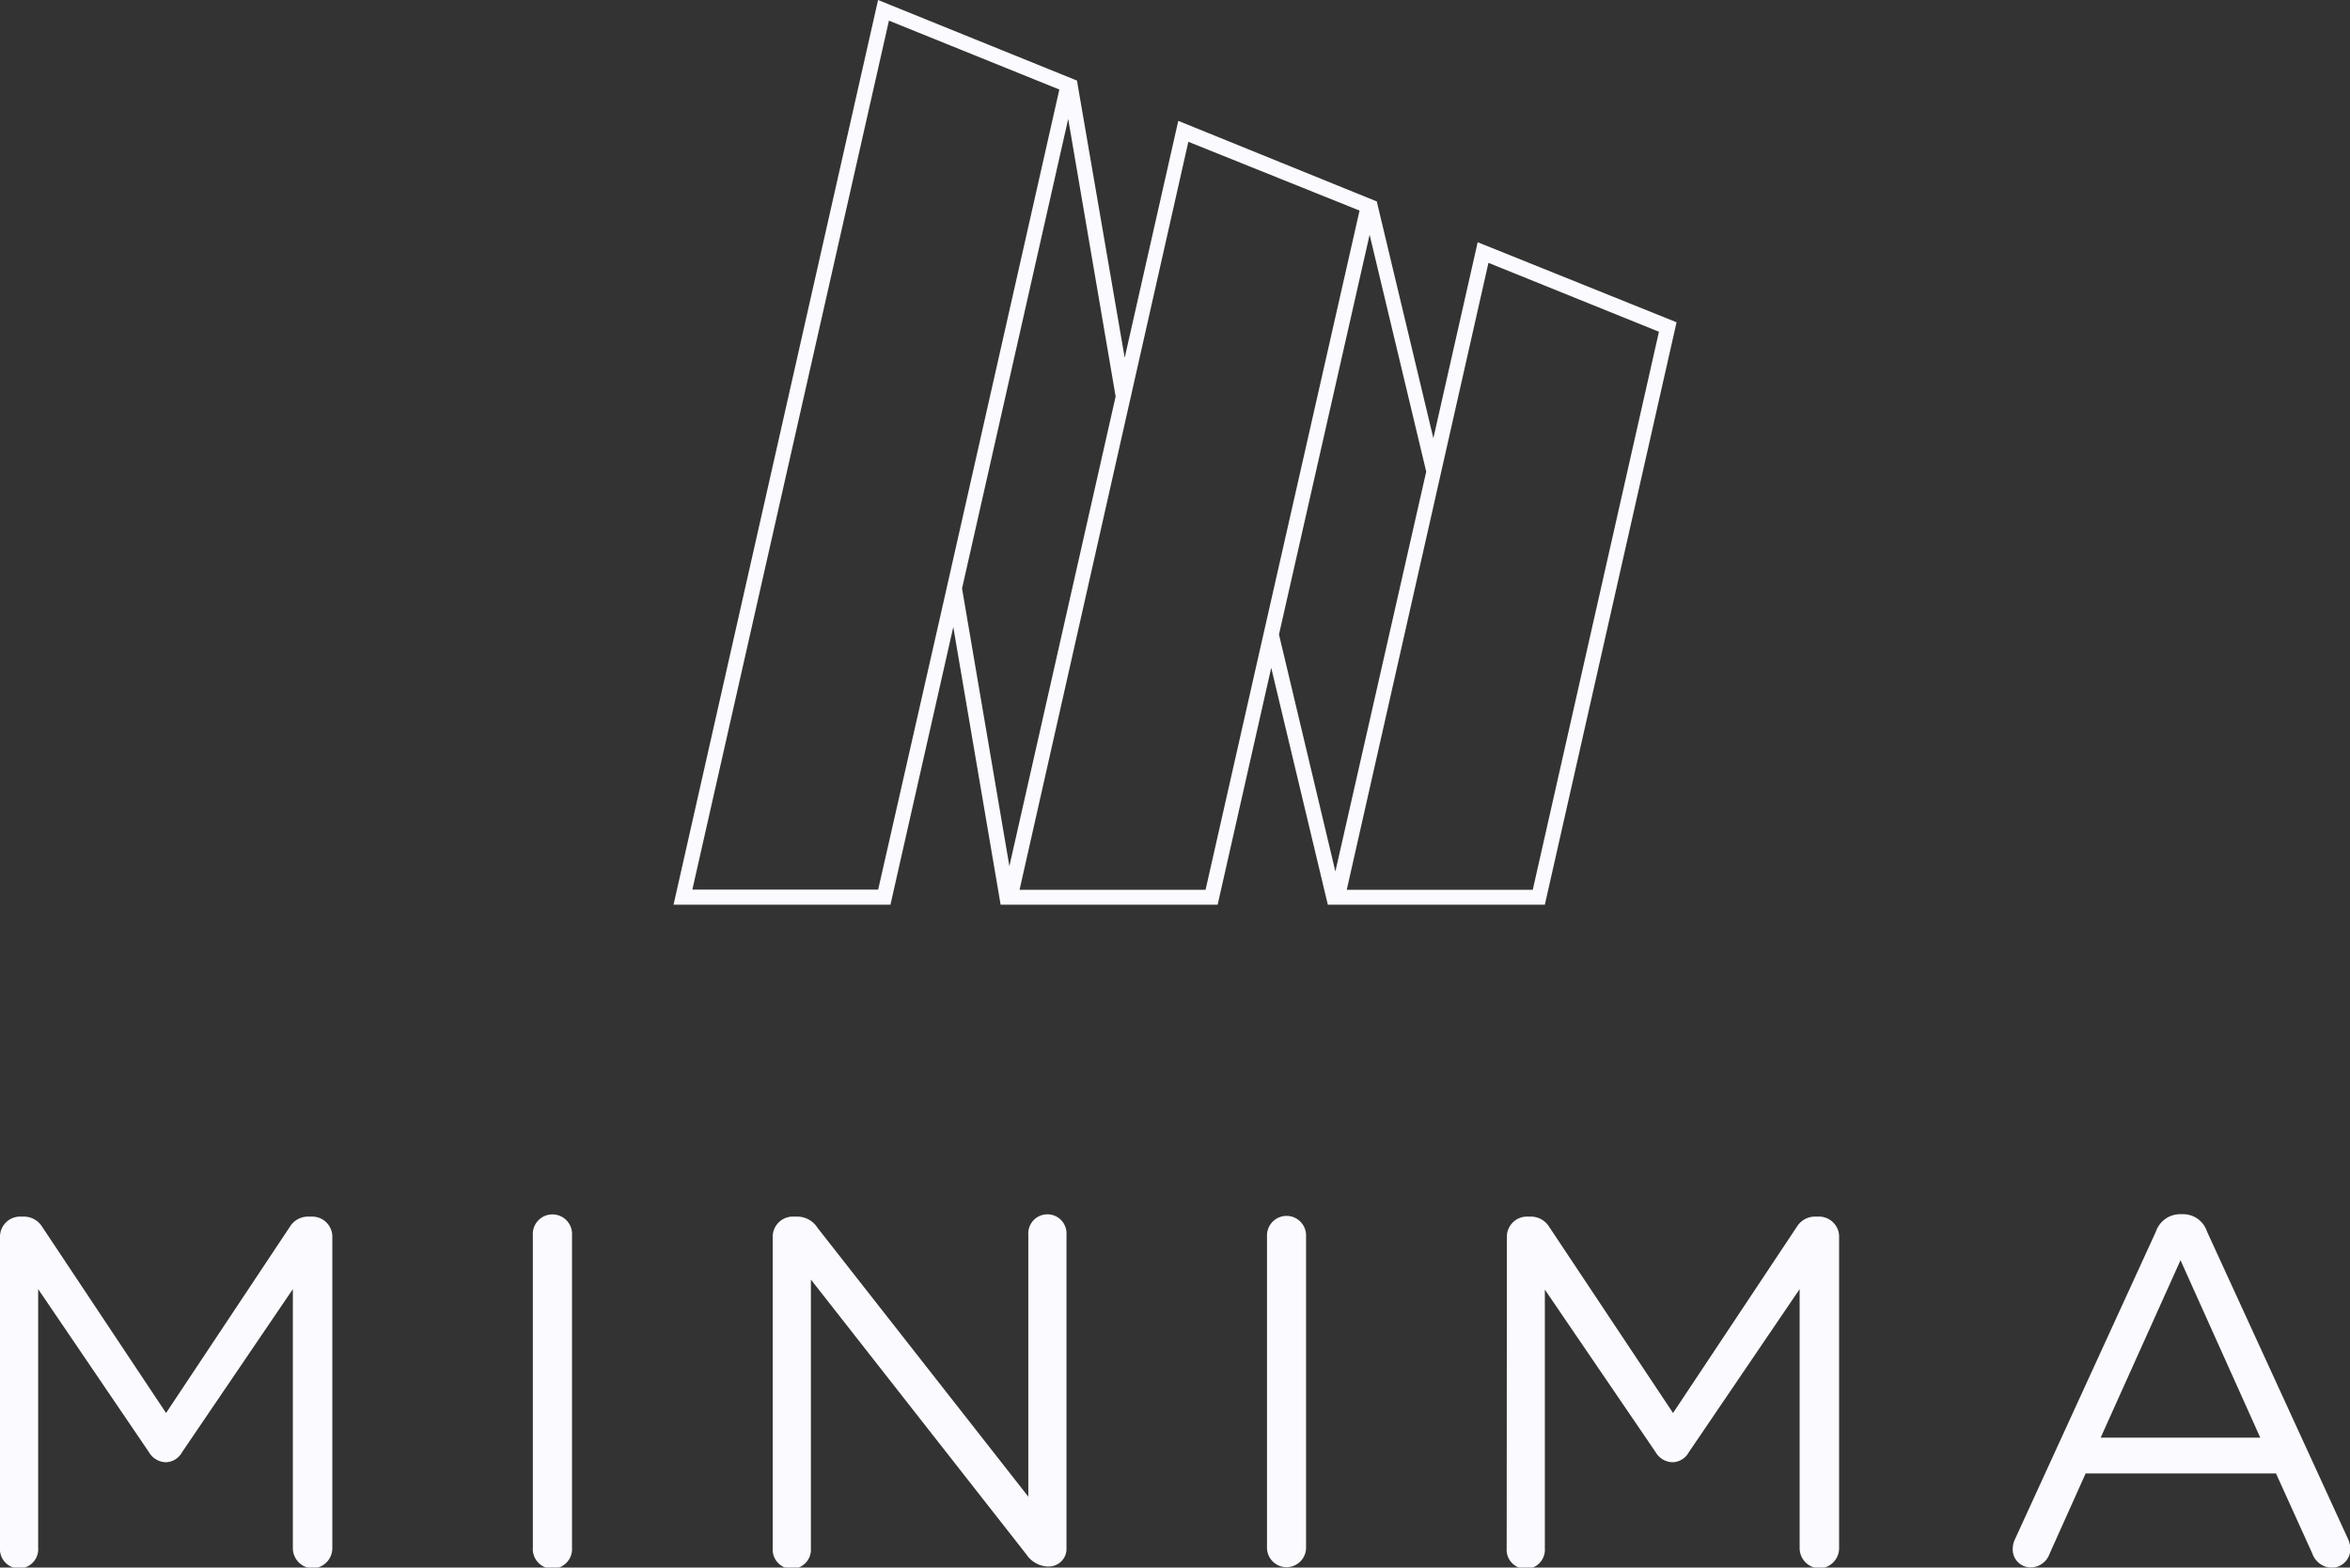 <svg id="Layer_1" data-name="Layer 1" xmlns="http://www.w3.org/2000/svg" viewBox="0 0 233.35 155.65"><rect x="0" y="0" width="233.35" height="155.65" fill="#333333" stroke="none"/><defs><style>.cls-1{fill:#fafaff;}</style></defs><path class="cls-1" d="M0,122.72a2,2,0,0,1,1.92-1.92h.44a2.13,2.13,0,0,1,1.82,1l12.31,18.5,12.3-18.5a2.11,2.11,0,0,1,1.82-1h.45A2,2,0,0,1,33,122.72v31a2,2,0,0,1-1.92,2,2,2,0,0,1-2-2V128l-11,16.19a1.9,1.9,0,0,1-1.62,1,2,2,0,0,1-1.67-1L3.79,128v25.69a1.9,1.9,0,1,1-3.79,0Z"/><path class="cls-1" d="M52.91,122.67a1.95,1.95,0,1,1,3.89,0v31a1.95,1.95,0,1,1-3.89,0Z"/><path class="cls-1" d="M76.73,122.72a2,2,0,0,1,1.92-1.92h.54a2.39,2.39,0,0,1,2,1.13l20.92,26.68v-26a1.9,1.9,0,1,1,3.79,0v31.11a1.75,1.75,0,0,1-1.77,1.82h-.2a2.69,2.69,0,0,1-2-1.18L80.52,127.05v26.68a1.9,1.9,0,1,1-3.79,0Z"/><path class="cls-1" d="M125.81,122.67a1.94,1.94,0,1,1,3.88,0v31a1.94,1.94,0,1,1-3.88,0Z"/><path class="cls-1" d="M149.63,122.72a2,2,0,0,1,1.92-1.92H152a2.13,2.13,0,0,1,1.82,1l12.31,18.5,12.3-18.5a2.11,2.11,0,0,1,1.82-1h.45a2,2,0,0,1,1.92,1.92v31a2,2,0,0,1-1.92,2,2,2,0,0,1-2-2V128l-11,16.19a1.9,1.9,0,0,1-1.62,1,2,2,0,0,1-1.68-1l-11-16.14v25.69a1.9,1.9,0,1,1-3.79,0Z"/><path class="cls-1" d="M200.08,152.84l14-30.56a2.54,2.54,0,0,1,2.46-1.72h.2a2.49,2.49,0,0,1,2.41,1.72l14,30.52a2.7,2.7,0,0,1,.24,1,1.87,1.87,0,0,1-1.87,1.87,2.13,2.13,0,0,1-1.92-1.43L226,146.3h-18.9l-3.59,8a2,2,0,0,1-1.87,1.33,1.77,1.77,0,0,1-1.78-1.77A2.24,2.24,0,0,1,200.08,152.84Zm24.36-10.09-7.92-17.62-7.93,17.62Z"/><path class="cls-1" d="M146.73,24.05l-4.4,19.46L136.71,20,117,12l-5.32,23.52L106.94,8h0L87.19,0,66.88,89.83H88.42l6.24-27.57,4.7,27.57h21.55l5.32-23.52,5.62,23.52H153.4L166.48,32ZM93.2,61.93l-6,26.4H68.75L88.27,2.05l16.92,6.84Zm2.33-3.5,10.54-46.62,4.71,27.56L100.23,86ZM124.77,66l-5.06,22.35H101.24L118,14.08,135,20.91Zm7.83,20.53h0L127,63l9-39.69,5.62,23.52Zm19.6,1.82H133.73L147.8,26.1l16.93,6.84Z"/></svg>